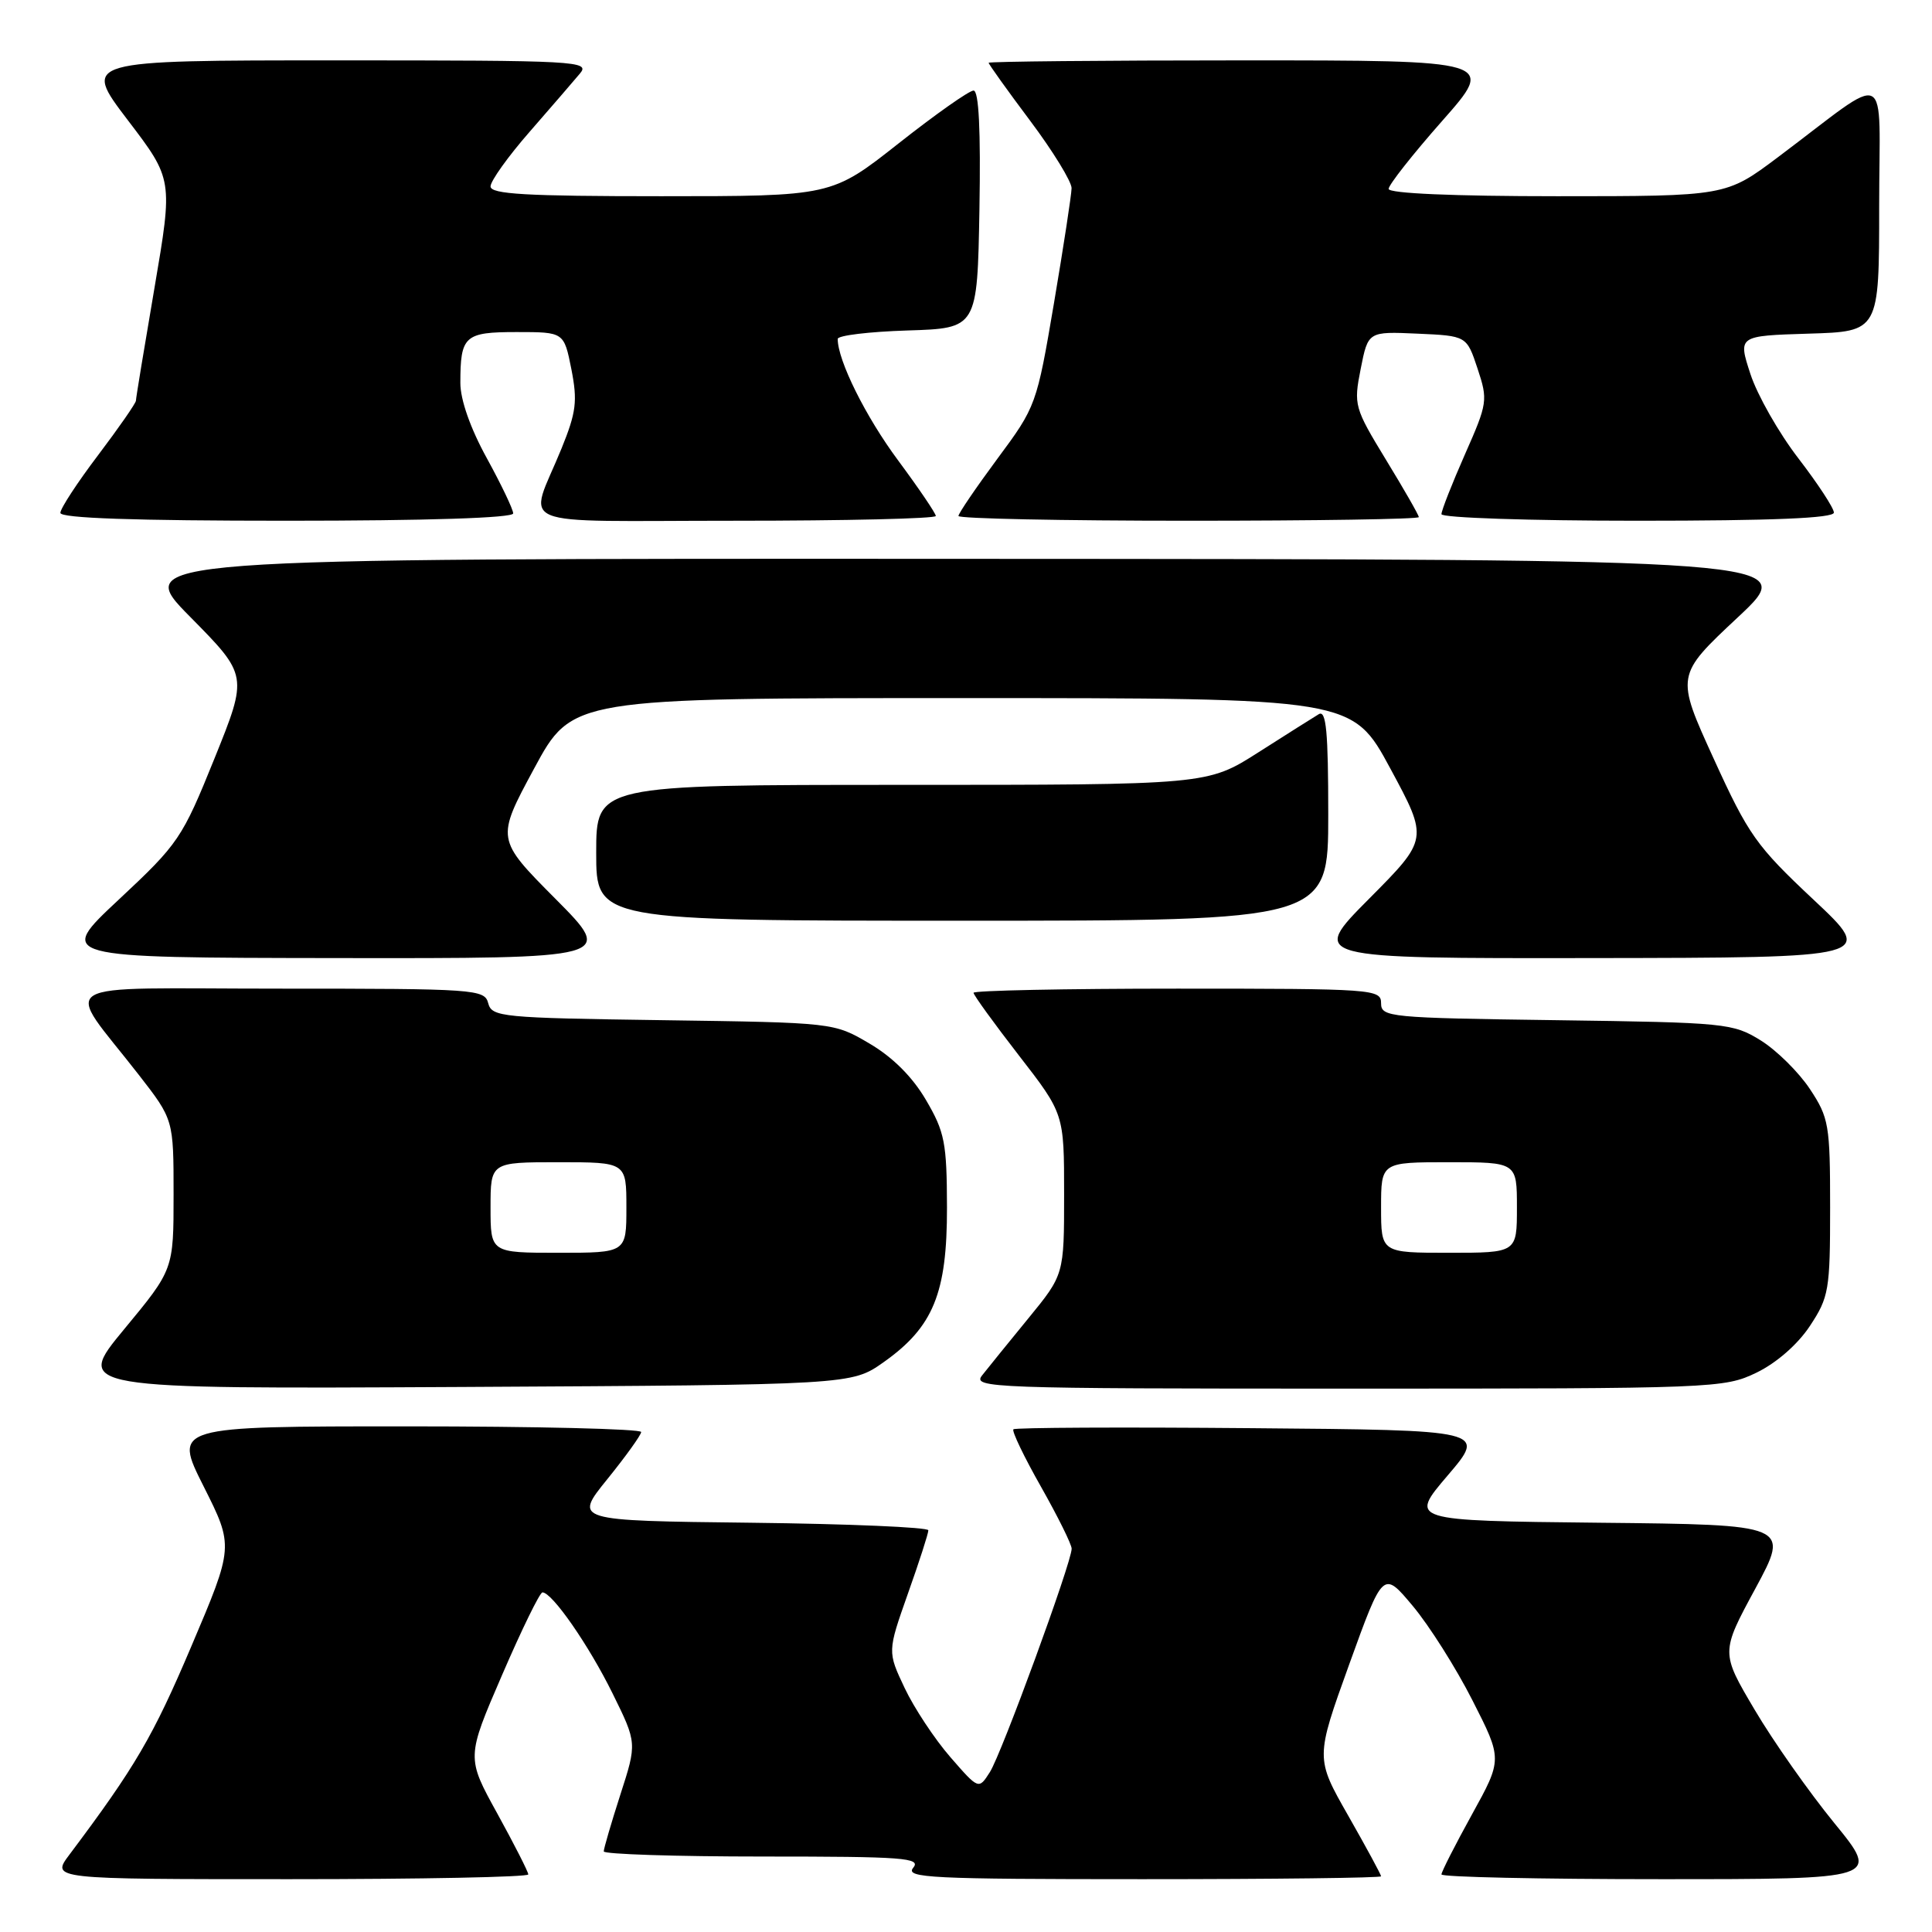 <?xml version="1.0" encoding="UTF-8" standalone="no"?>
<!DOCTYPE svg PUBLIC "-//W3C//DTD SVG 1.1//EN" "http://www.w3.org/Graphics/SVG/1.1/DTD/svg11.dtd" >
<svg xmlns="http://www.w3.org/2000/svg" xmlns:xlink="http://www.w3.org/1999/xlink" version="1.1" viewBox="0 0 256 256">
 <g >
 <path fill="currentColor"
d=" M 70.00 248.37 C 70.00 248.03 68.15 244.40 65.90 240.31 C 61.80 232.88 61.80 232.88 66.53 221.94 C 69.13 215.92 71.53 211.00 71.88 211.00 C 73.16 211.00 78.02 218.00 81.16 224.37 C 84.41 230.96 84.41 230.96 82.20 237.80 C 80.99 241.56 80.00 244.95 80.00 245.32 C 80.00 245.69 89.51 246.00 101.12 246.00 C 119.78 246.00 122.10 246.17 121.00 247.50 C 119.90 248.83 123.38 249.00 151.38 249.00 C 168.77 249.00 183.00 248.83 183.00 248.62 C 183.00 248.40 181.04 244.79 178.65 240.59 C 174.30 232.96 174.30 232.96 178.78 220.53 C 183.27 208.10 183.27 208.10 187.20 212.80 C 189.37 215.39 192.93 221.01 195.11 225.31 C 199.08 233.11 199.08 233.11 195.04 240.43 C 192.82 244.45 191.00 248.03 191.00 248.37 C 191.00 248.72 204.08 249.00 220.06 249.00 C 249.13 249.00 249.13 249.00 243.06 241.57 C 239.72 237.48 234.96 230.72 232.50 226.55 C 228.01 218.96 228.01 218.96 232.59 210.50 C 237.16 202.03 237.16 202.03 211.94 201.77 C 186.71 201.50 186.71 201.50 191.83 195.50 C 196.95 189.50 196.95 189.50 165.82 189.24 C 148.70 189.09 134.51 189.16 134.28 189.39 C 134.05 189.62 135.69 193.04 137.93 196.99 C 140.17 200.95 142.00 204.64 142.00 205.21 C 142.00 207.02 132.71 232.40 131.16 234.82 C 129.68 237.14 129.68 237.14 125.92 232.82 C 123.85 230.44 121.13 226.33 119.87 223.67 C 117.59 218.85 117.59 218.85 120.30 211.17 C 121.80 206.95 123.02 203.17 123.01 202.77 C 123.00 202.37 112.43 201.92 99.51 201.77 C 76.02 201.50 76.02 201.50 80.47 196.00 C 82.92 192.97 84.94 190.16 84.96 189.75 C 84.98 189.34 71.04 189.00 53.99 189.00 C 22.98 189.00 22.98 189.00 26.98 196.95 C 30.98 204.91 30.98 204.91 25.33 218.20 C 20.27 230.11 17.93 234.12 9.20 245.75 C 6.76 249.00 6.76 249.00 38.38 249.00 C 55.77 249.00 70.00 248.72 70.00 248.37 Z  M 117.08 180.50 C 123.67 175.84 125.50 171.36 125.48 159.98 C 125.46 151.41 125.18 149.99 122.70 145.76 C 120.92 142.71 118.29 140.08 115.22 138.28 C 110.50 135.50 110.50 135.50 87.85 135.18 C 66.44 134.88 65.17 134.76 64.69 132.93 C 64.21 131.08 63.03 131.00 37.03 131.00 C 6.16 131.00 8.43 129.61 18.39 142.42 C 23.00 148.35 23.00 148.35 23.00 158.28 C 23.00 168.22 23.00 168.22 16.45 176.13 C 9.90 184.05 9.90 184.05 61.36 183.78 C 112.83 183.50 112.83 183.50 117.08 180.50 Z  M 232.75 181.88 C 235.39 180.60 238.20 178.15 239.82 175.70 C 242.34 171.88 242.50 170.95 242.50 160.00 C 242.50 149.04 242.34 148.11 239.82 144.30 C 238.34 142.07 235.42 139.18 233.32 137.87 C 229.63 135.58 228.70 135.49 206.25 135.18 C 184.04 134.88 183.00 134.78 183.00 132.93 C 183.00 131.07 182.02 131.00 156.00 131.00 C 141.15 131.00 129.00 131.25 129.00 131.55 C 129.00 131.85 131.70 135.58 135.00 139.84 C 141.00 147.58 141.00 147.58 141.00 158.24 C 141.00 168.90 141.00 168.90 136.25 174.70 C 133.64 177.89 130.88 181.29 130.13 182.25 C 128.82 183.91 131.28 184.00 178.56 184.00 C 227.27 184.00 228.46 183.95 232.75 181.88 Z  M 73.59 119.09 C 65.73 111.18 65.73 111.18 70.77 101.84 C 75.81 92.50 75.81 92.50 127.50 92.50 C 179.19 92.50 179.19 92.50 184.23 101.84 C 189.27 111.18 189.27 111.18 181.41 119.09 C 173.55 127.00 173.55 127.00 211.02 126.95 C 248.50 126.90 248.50 126.90 240.29 119.20 C 232.72 112.10 231.68 110.64 227.06 100.50 C 222.04 89.50 222.04 89.50 230.27 81.80 C 238.50 74.10 238.50 74.10 128.02 74.05 C 17.55 74.00 17.55 74.00 25.21 81.75 C 32.86 89.50 32.86 89.50 28.42 100.50 C 24.14 111.09 23.67 111.79 15.74 119.20 C 7.50 126.90 7.50 126.90 44.48 126.95 C 81.45 127.00 81.45 127.00 73.59 119.09 Z  M 176.00 107.94 C 176.00 96.96 175.73 94.05 174.75 94.63 C 174.06 95.04 170.46 97.32 166.74 99.69 C 159.98 104.00 159.98 104.00 119.49 104.00 C 79.00 104.00 79.00 104.00 79.00 113.00 C 79.00 122.00 79.00 122.00 127.50 122.00 C 176.00 122.00 176.00 122.00 176.00 107.94 Z  M 68.00 68.03 C 68.00 67.50 66.42 64.20 64.50 60.70 C 62.33 56.76 61.00 52.97 61.00 50.75 C 61.00 44.49 61.55 44.00 68.47 44.00 C 74.73 44.00 74.73 44.00 75.71 48.92 C 76.54 53.15 76.36 54.62 74.40 59.44 C 70.03 70.19 67.17 69.00 97.43 69.00 C 112.04 69.00 124.00 68.72 124.00 68.37 C 124.00 68.03 121.75 64.71 119.00 61.00 C 114.70 55.21 111.00 47.76 111.00 44.91 C 111.00 44.45 115.16 43.95 120.25 43.79 C 129.50 43.50 129.50 43.50 129.78 27.75 C 129.96 17.20 129.70 12.00 129.00 12.00 C 128.42 12.00 123.95 15.15 119.07 19.00 C 110.19 26.00 110.19 26.00 87.60 26.00 C 69.72 26.00 65.00 25.73 65.00 24.70 C 65.00 23.98 67.33 20.72 70.19 17.45 C 73.04 14.18 76.04 10.71 76.84 9.75 C 78.24 8.09 76.60 8.00 44.61 8.00 C 10.91 8.00 10.91 8.00 16.91 15.89 C 22.92 23.77 22.92 23.77 20.47 38.14 C 19.12 46.04 18.01 52.77 18.01 53.10 C 18.00 53.43 15.75 56.67 13.00 60.31 C 10.25 63.94 8.00 67.38 8.00 67.96 C 8.00 68.66 17.82 69.00 38.00 69.00 C 56.62 69.00 68.00 68.63 68.00 68.03 Z  M 188.00 68.52 C 188.00 68.26 186.05 64.85 183.66 60.94 C 179.45 54.02 179.35 53.68 180.30 48.87 C 181.28 43.92 181.28 43.92 187.81 44.21 C 194.34 44.50 194.34 44.50 195.78 48.83 C 197.17 53.02 197.12 53.41 194.11 60.21 C 192.40 64.09 191.00 67.65 191.00 68.13 C 191.00 68.61 202.70 69.00 217.00 69.00 C 234.89 69.00 243.00 68.66 243.00 67.92 C 243.00 67.33 240.88 64.10 238.30 60.74 C 235.71 57.38 232.85 52.35 231.94 49.56 C 230.29 44.50 230.29 44.50 239.65 44.21 C 249.00 43.93 249.00 43.93 249.00 27.35 C 249.00 8.52 250.81 9.40 235.60 20.82 C 228.70 26.00 228.70 26.00 206.35 26.00 C 192.65 26.00 184.00 25.63 184.00 25.03 C 184.00 24.50 187.19 20.45 191.09 16.03 C 198.18 8.00 198.18 8.00 164.59 8.00 C 146.12 8.00 131.00 8.15 131.00 8.32 C 131.00 8.50 133.47 11.96 136.50 16.00 C 139.53 20.04 141.99 24.06 141.99 24.93 C 141.98 25.79 140.93 32.64 139.66 40.15 C 137.37 53.64 137.29 53.87 132.17 60.77 C 129.33 64.61 127.00 68.03 127.00 68.37 C 127.00 68.72 140.72 69.00 157.50 69.00 C 174.28 69.00 188.00 68.79 188.00 68.52 Z  M 65.00 160.00 C 65.00 154.00 65.00 154.00 74.00 154.00 C 83.00 154.00 83.00 154.00 83.00 160.00 C 83.00 166.00 83.00 166.00 74.00 166.00 C 65.00 166.00 65.00 166.00 65.00 160.00 Z  M 183.00 160.00 C 183.00 154.00 183.00 154.00 192.00 154.00 C 201.00 154.00 201.00 154.00 201.00 160.00 C 201.00 166.00 201.00 166.00 192.00 166.00 C 183.00 166.00 183.00 166.00 183.00 160.00 Z "/>
</g>
</svg>